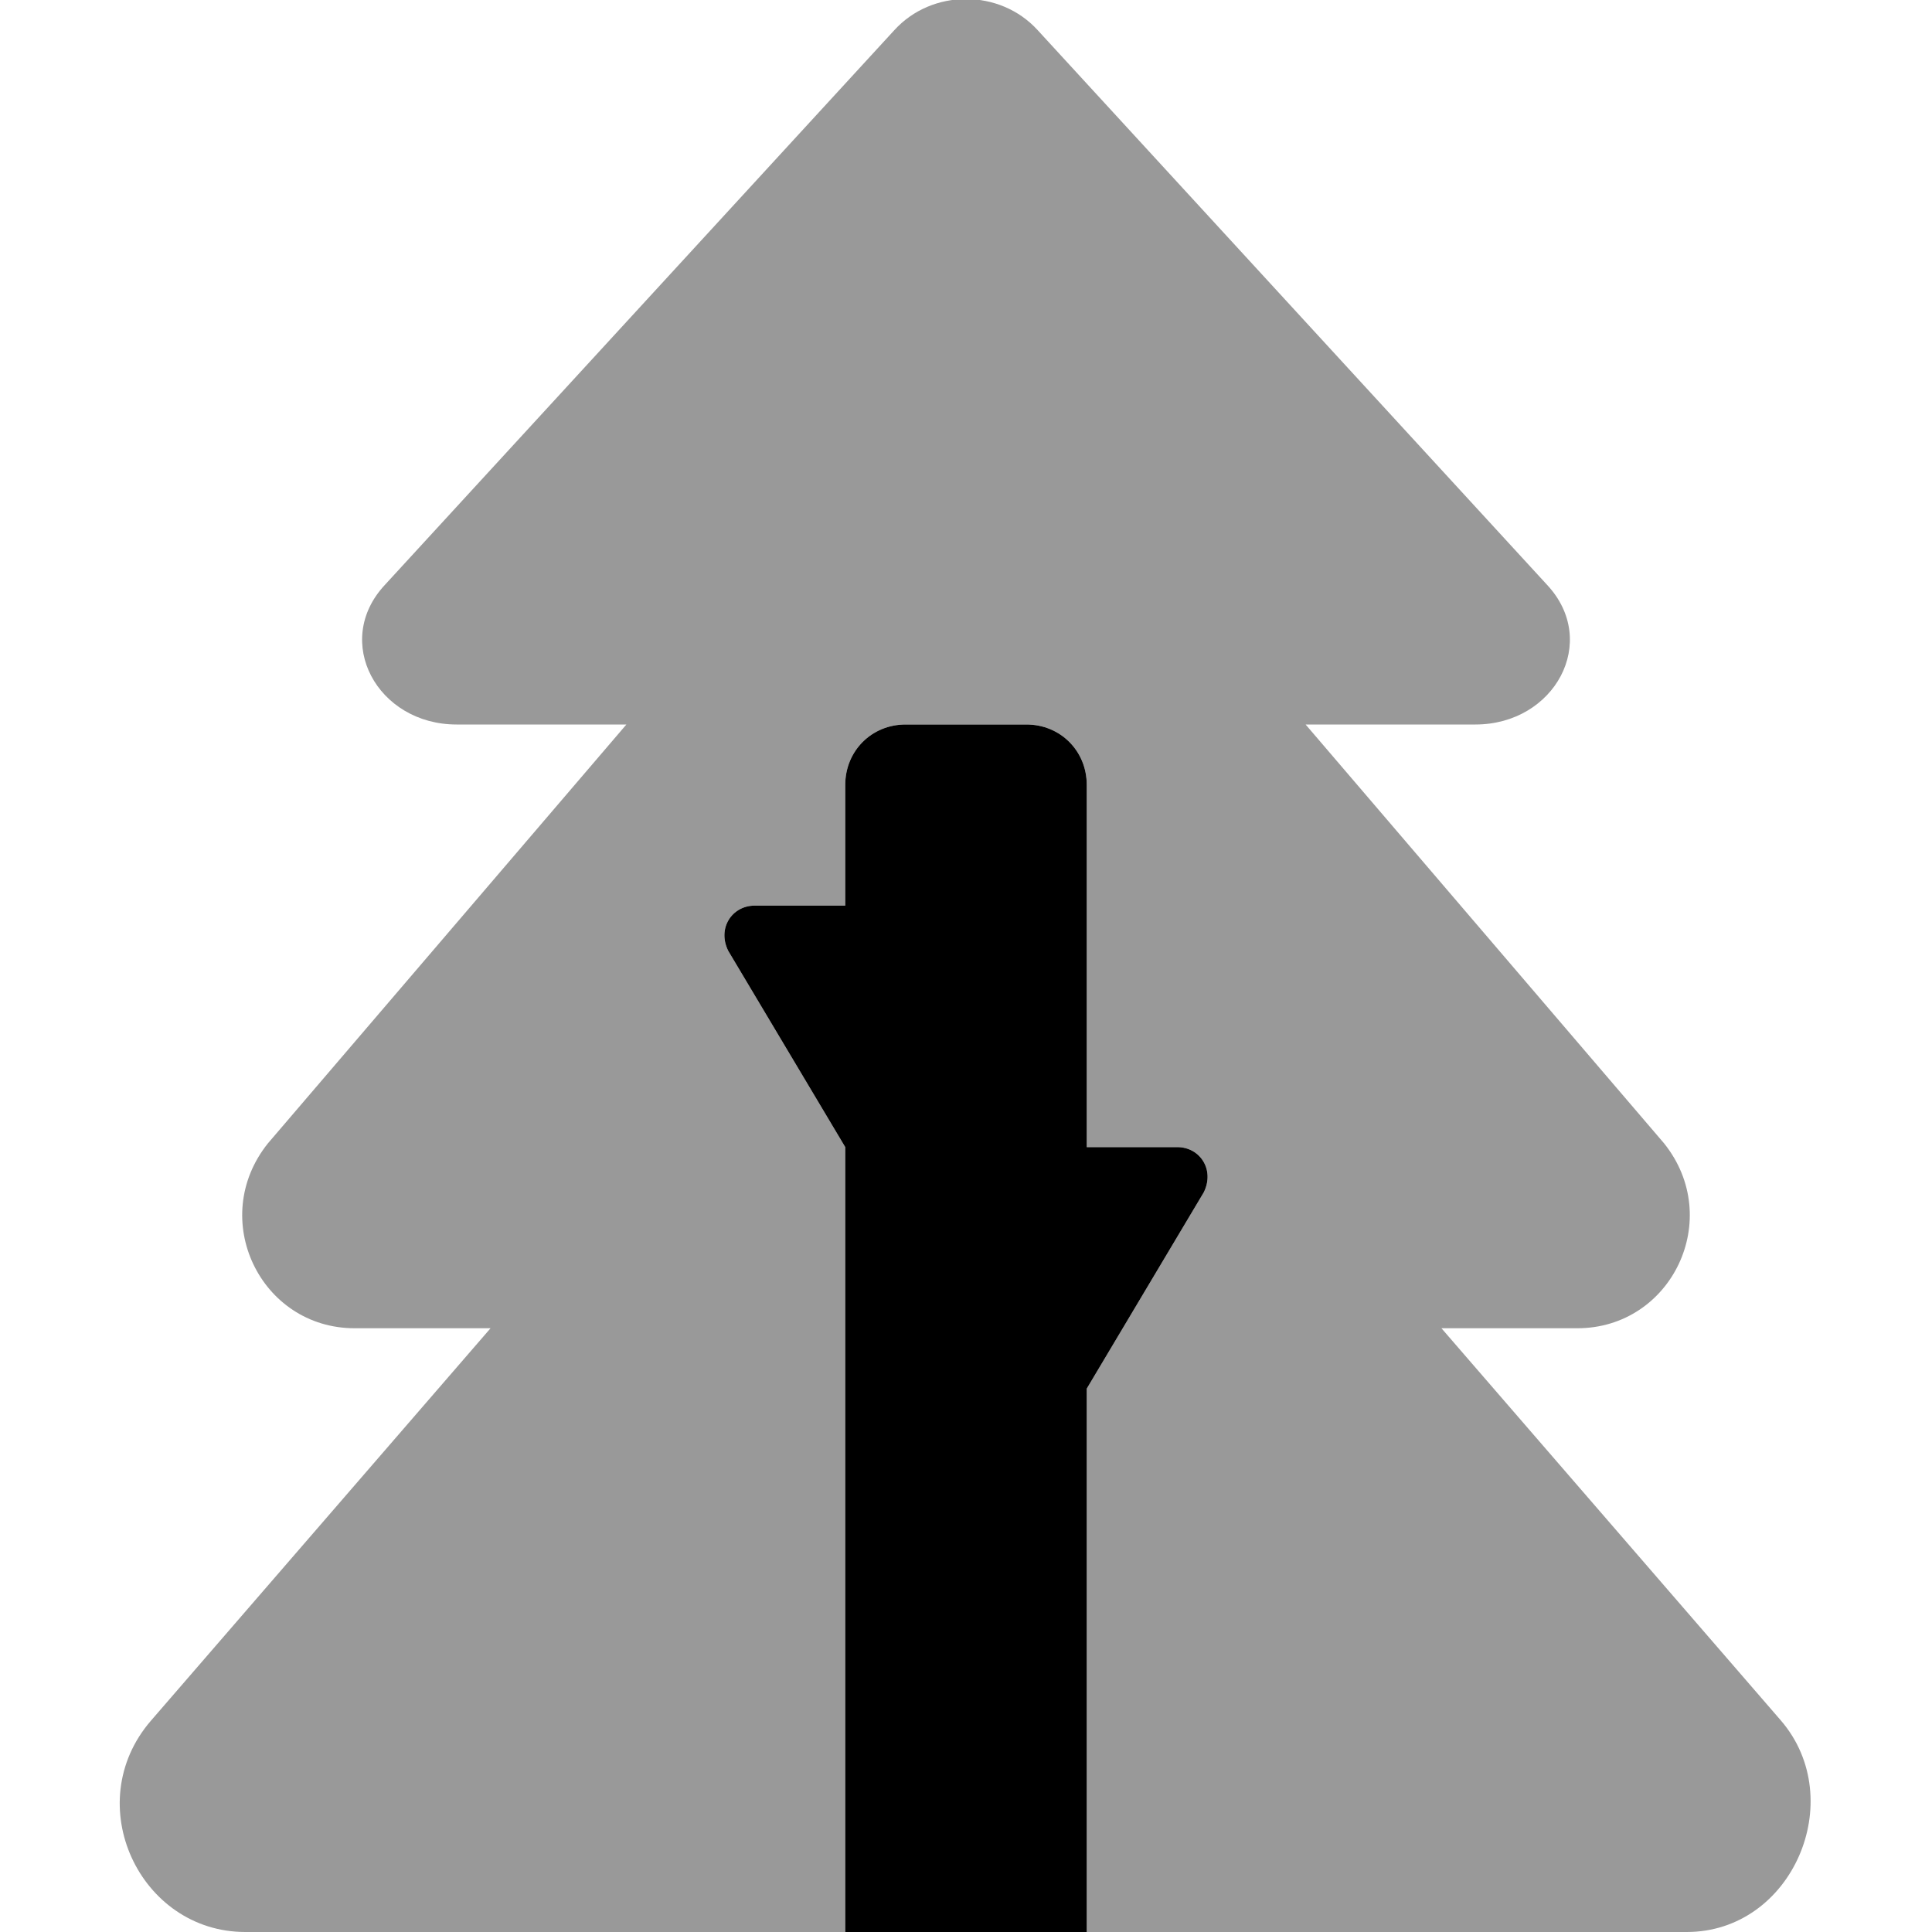 <svg xmlns="http://www.w3.org/2000/svg" viewBox="0 0 512 512"><!-- Font Awesome Pro 6.0.0-alpha1 by @fontawesome - https://fontawesome.com License - https://fontawesome.com/license (Commercial License) --><defs><style>.fa-secondary{opacity:.4}</style></defs><path d="M447 512H288V368L319 316C322 310 318 304 312 304H288V208C288 199 281 192 272 192H240C231 192 224 199 224 208V240H200C194 240 190 246 193 252L224 304V512H65C37 512 21 478 40 456L130 352H94C69 352 55 323 71 303L166 192H121C100 192 88 170 102 155L237 8C247 -3 265 -3 275 8L410 155C424 170 412 192 391 192H346L441 303C457 323 443 352 418 352H382L472 456C490 477 475 512 447 512Z" class="fa-secondary"/><path d="M200 240H224V208C224 199 231 192 240 192H272C281 192 288 199 288 208V304H312C318 304 322 310 319 316L288 368V512H224V304L193 252C190 246 194 240 200 240Z" class="fa-primary"/></svg>
